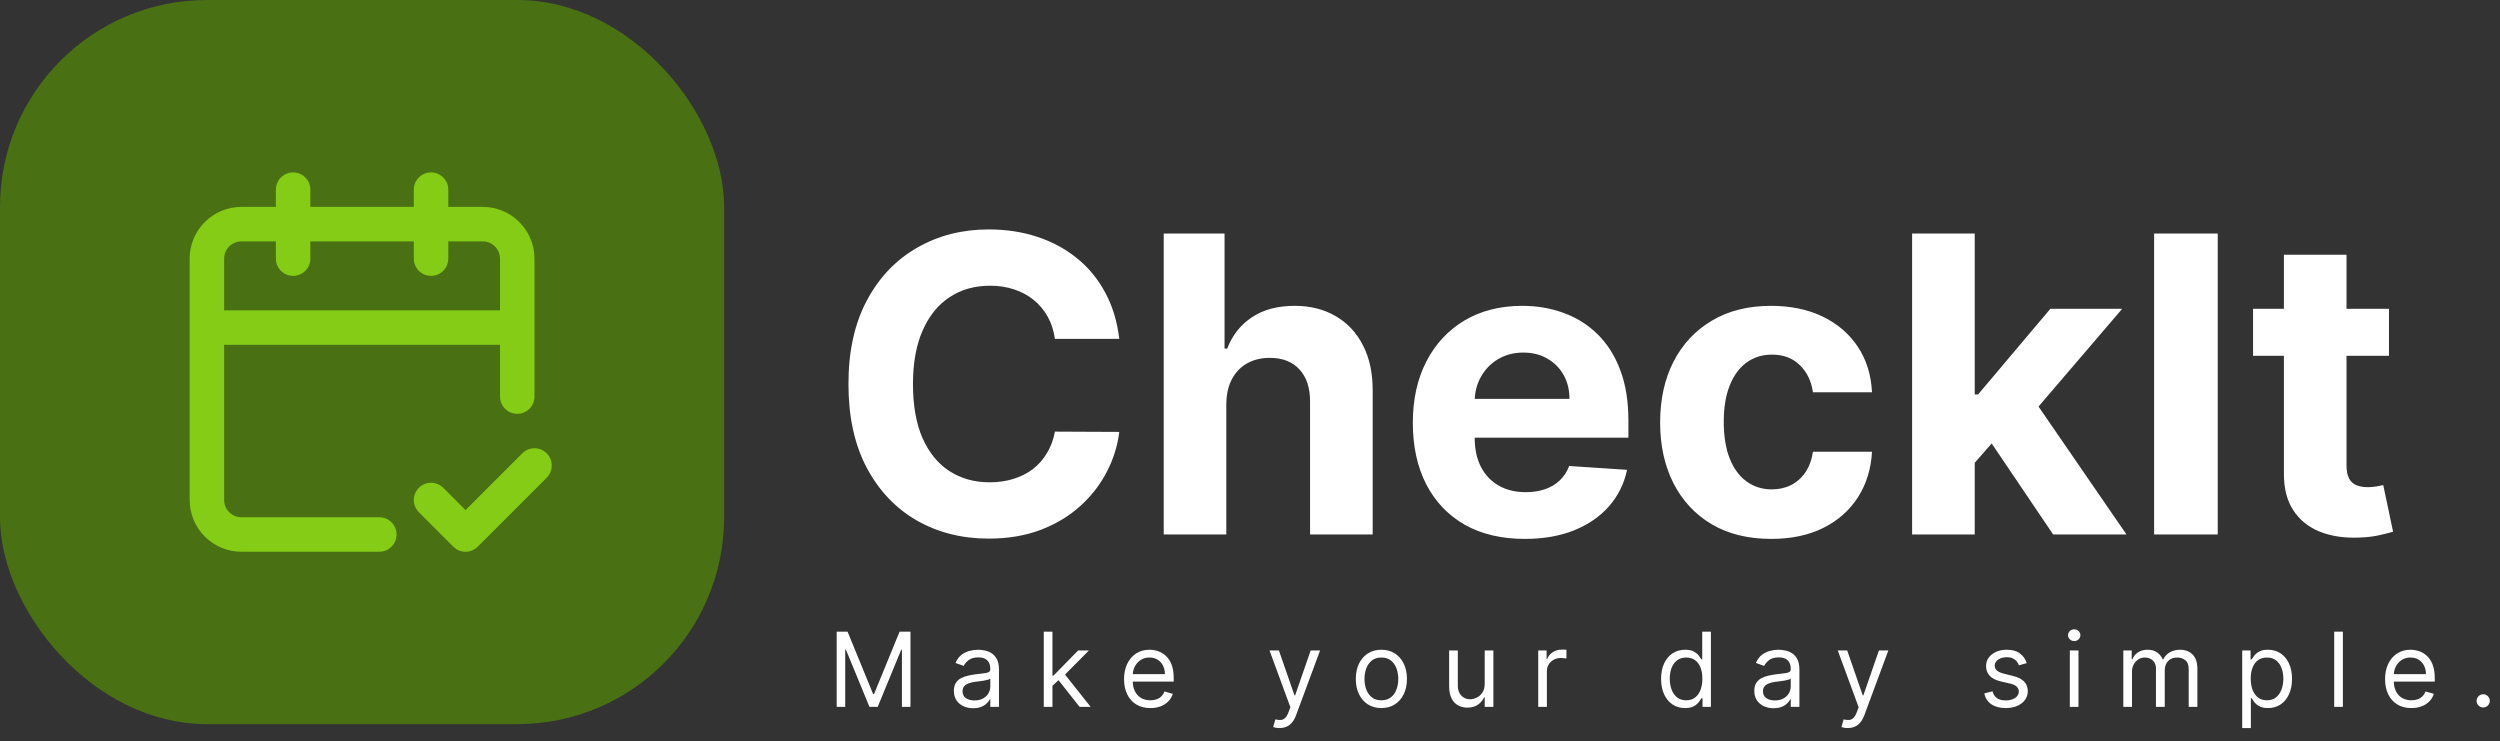 <svg width="145" height="43" viewBox="0 0 145 43" fill="none" xmlns="http://www.w3.org/2000/svg">
<rect x="0" y="0" width="145" height="43" fill="#333333" stroke="none"/>
<rect width="42" height="42" rx="12" fill="#4D7C0F" fill-opacity="0.851"/>
<path d="M17 11V15M25 11V15M30 23V15C30 14.47 29.789 13.961 29.414 13.586C29.039 13.211 28.53 13 28 13H14C13.47 13 12.961 13.211 12.586 13.586C12.211 13.961 12 14.47 12 15V29C12 29.53 12.211 30.039 12.586 30.414C12.961 30.789 13.47 31 14 31H22M12 19H30M25 29L27 31L31 27" stroke="#84CC16" stroke-width="2" stroke-linecap="round" stroke-linejoin="round"/>
<path d="M64.918 19.656H61.185C61.117 19.173 60.977 18.744 60.767 18.369C60.557 17.989 60.287 17.665 59.957 17.398C59.628 17.131 59.247 16.926 58.815 16.784C58.389 16.642 57.926 16.571 57.426 16.571C56.523 16.571 55.736 16.796 55.065 17.244C54.395 17.688 53.875 18.335 53.506 19.188C53.136 20.034 52.952 21.062 52.952 22.273C52.952 23.517 53.136 24.562 53.506 25.409C53.881 26.256 54.403 26.895 55.074 27.327C55.744 27.759 56.52 27.974 57.401 27.974C57.895 27.974 58.352 27.909 58.773 27.778C59.199 27.648 59.577 27.457 59.906 27.207C60.236 26.952 60.508 26.642 60.724 26.278C60.946 25.915 61.099 25.5 61.185 25.034L64.918 25.051C64.821 25.852 64.579 26.625 64.193 27.369C63.812 28.108 63.298 28.77 62.651 29.355C62.008 29.935 61.242 30.395 60.349 30.736C59.463 31.071 58.46 31.239 57.341 31.239C55.784 31.239 54.392 30.886 53.165 30.182C51.943 29.477 50.977 28.457 50.267 27.122C49.562 25.787 49.21 24.171 49.21 22.273C49.21 20.369 49.568 18.75 50.284 17.415C51 16.079 51.972 15.062 53.199 14.364C54.426 13.659 55.807 13.307 57.341 13.307C58.352 13.307 59.29 13.449 60.153 13.733C61.023 14.017 61.793 14.432 62.463 14.977C63.133 15.517 63.679 16.179 64.099 16.963C64.526 17.747 64.798 18.645 64.918 19.656ZM71.126 23.432V31H67.496V13.546H71.024V20.219H71.178C71.473 19.446 71.95 18.841 72.609 18.403C73.269 17.96 74.095 17.739 75.09 17.739C75.999 17.739 76.791 17.938 77.467 18.335C78.149 18.727 78.678 19.293 79.053 20.031C79.433 20.764 79.621 21.642 79.615 22.665V31H75.984V23.312C75.99 22.506 75.785 21.878 75.371 21.429C74.962 20.98 74.388 20.756 73.649 20.756C73.155 20.756 72.717 20.861 72.337 21.071C71.962 21.281 71.666 21.588 71.45 21.991C71.24 22.389 71.132 22.869 71.126 23.432ZM88.438 31.256C87.092 31.256 85.933 30.983 84.961 30.438C83.995 29.886 83.251 29.108 82.728 28.102C82.205 27.091 81.944 25.895 81.944 24.514C81.944 23.168 82.205 21.986 82.728 20.969C83.251 19.952 83.987 19.159 84.935 18.591C85.89 18.023 87.009 17.739 88.293 17.739C89.157 17.739 89.961 17.878 90.705 18.156C91.455 18.429 92.109 18.841 92.665 19.392C93.228 19.943 93.665 20.636 93.978 21.472C94.29 22.301 94.447 23.273 94.447 24.386V25.384H83.393V23.134H91.029C91.029 22.611 90.915 22.148 90.688 21.744C90.461 21.341 90.146 21.026 89.742 20.798C89.344 20.565 88.881 20.449 88.353 20.449C87.802 20.449 87.313 20.577 86.887 20.832C86.467 21.082 86.137 21.421 85.898 21.847C85.66 22.267 85.538 22.736 85.532 23.253V25.392C85.532 26.04 85.651 26.599 85.89 27.071C86.134 27.543 86.478 27.906 86.921 28.162C87.364 28.418 87.89 28.546 88.498 28.546C88.901 28.546 89.271 28.489 89.606 28.375C89.941 28.261 90.228 28.091 90.467 27.864C90.705 27.636 90.887 27.358 91.012 27.028L94.37 27.25C94.2 28.057 93.85 28.761 93.322 29.364C92.799 29.96 92.123 30.426 91.293 30.761C90.469 31.091 89.518 31.256 88.438 31.256ZM102.731 31.256C101.39 31.256 100.237 30.972 99.271 30.403C98.31 29.829 97.572 29.034 97.055 28.017C96.543 27 96.288 25.829 96.288 24.506C96.288 23.165 96.546 21.989 97.063 20.977C97.586 19.96 98.327 19.168 99.288 18.599C100.248 18.026 101.39 17.739 102.714 17.739C103.856 17.739 104.856 17.946 105.714 18.361C106.572 18.776 107.251 19.358 107.751 20.108C108.251 20.858 108.526 21.739 108.577 22.75H105.151C105.055 22.097 104.799 21.571 104.384 21.173C103.975 20.77 103.438 20.568 102.773 20.568C102.211 20.568 101.719 20.722 101.299 21.028C100.884 21.329 100.56 21.77 100.327 22.349C100.094 22.929 99.978 23.631 99.978 24.454C99.978 25.29 100.092 26 100.319 26.585C100.552 27.171 100.879 27.616 101.299 27.923C101.719 28.23 102.211 28.384 102.773 28.384C103.188 28.384 103.56 28.298 103.89 28.128C104.225 27.957 104.501 27.71 104.717 27.386C104.938 27.057 105.083 26.662 105.151 26.202H108.577C108.521 27.202 108.248 28.082 107.759 28.844C107.276 29.599 106.609 30.19 105.756 30.616C104.904 31.043 103.896 31.256 102.731 31.256ZM114.192 27.233L114.2 22.878H114.729L118.922 17.909H123.089L117.456 24.489H116.595L114.192 27.233ZM110.902 31V13.546H114.533V31H110.902ZM119.084 31L115.232 25.298L117.652 22.733L123.337 31H119.084ZM128.629 13.546V31H124.939V13.546H128.629ZM138.56 17.909V20.636H130.677V17.909H138.56ZM132.467 14.773H136.097V26.977C136.097 27.312 136.148 27.574 136.251 27.761C136.353 27.943 136.495 28.071 136.677 28.145C136.864 28.219 137.08 28.256 137.325 28.256C137.495 28.256 137.665 28.241 137.836 28.213C138.006 28.179 138.137 28.153 138.228 28.136L138.799 30.838C138.617 30.895 138.362 30.96 138.032 31.034C137.702 31.114 137.302 31.162 136.83 31.179C135.955 31.213 135.188 31.097 134.529 30.829C133.876 30.562 133.367 30.148 133.004 29.585C132.64 29.023 132.461 28.312 132.467 27.454V14.773Z" fill="white"/>
<path d="M48.528 36.636H49.159L50.642 40.258H50.693L52.176 36.636H52.807V41H52.312V37.685H52.27L50.906 41H50.429L49.065 37.685H49.023V41H48.528V36.636ZM56.441 41.077C56.234 41.077 56.046 41.038 55.877 40.959C55.708 40.88 55.573 40.766 55.474 40.617C55.374 40.466 55.325 40.284 55.325 40.071C55.325 39.883 55.362 39.731 55.435 39.615C55.509 39.497 55.608 39.405 55.732 39.338C55.855 39.271 55.992 39.222 56.141 39.189C56.291 39.155 56.443 39.128 56.595 39.108C56.794 39.082 56.955 39.063 57.078 39.05C57.203 39.036 57.294 39.013 57.351 38.98C57.409 38.947 57.438 38.891 57.438 38.81V38.793C57.438 38.582 57.381 38.419 57.266 38.303C57.152 38.186 56.98 38.128 56.748 38.128C56.508 38.128 56.32 38.18 56.183 38.285C56.047 38.391 55.951 38.503 55.896 38.622L55.419 38.452C55.504 38.253 55.617 38.098 55.759 37.987C55.903 37.875 56.059 37.797 56.228 37.753C56.399 37.707 56.566 37.685 56.731 37.685C56.836 37.685 56.957 37.697 57.093 37.723C57.231 37.747 57.364 37.798 57.492 37.874C57.621 37.951 57.728 38.067 57.813 38.222C57.899 38.376 57.941 38.584 57.941 38.844V41H57.438V40.557H57.413C57.379 40.628 57.322 40.704 57.242 40.785C57.163 40.866 57.057 40.935 56.925 40.992C56.793 41.048 56.632 41.077 56.441 41.077ZM56.518 40.625C56.717 40.625 56.884 40.586 57.021 40.508C57.158 40.43 57.262 40.329 57.332 40.205C57.403 40.082 57.438 39.952 57.438 39.815V39.355C57.417 39.381 57.37 39.404 57.298 39.425C57.227 39.445 57.144 39.463 57.051 39.479C56.958 39.493 56.868 39.506 56.78 39.517C56.693 39.527 56.623 39.535 56.569 39.543C56.438 39.56 56.316 39.587 56.203 39.626C56.09 39.663 55.999 39.719 55.93 39.794C55.862 39.868 55.828 39.969 55.828 40.097C55.828 40.271 55.892 40.403 56.021 40.493C56.152 40.581 56.318 40.625 56.518 40.625ZM61.008 39.807L60.999 39.185H61.102L62.533 37.727H63.156L61.63 39.27H61.587L61.008 39.807ZM60.539 41V36.636H61.042V41H60.539ZM62.618 41L61.34 39.381L61.698 39.031L63.258 41H62.618ZM66.72 41.068C66.405 41.068 66.133 40.999 65.904 40.859C65.677 40.719 65.501 40.523 65.378 40.271C65.256 40.019 65.195 39.724 65.195 39.389C65.195 39.054 65.256 38.758 65.378 38.503C65.501 38.246 65.673 38.045 65.893 37.902C66.115 37.757 66.374 37.685 66.669 37.685C66.839 37.685 67.008 37.713 67.174 37.77C67.34 37.827 67.491 37.919 67.628 38.047C67.764 38.173 67.873 38.341 67.954 38.55C68.035 38.758 68.075 39.016 68.075 39.321V39.534H65.552V39.099H67.564C67.564 38.915 67.527 38.75 67.453 38.605C67.381 38.46 67.277 38.346 67.142 38.262C67.008 38.178 66.851 38.136 66.669 38.136C66.469 38.136 66.295 38.186 66.149 38.285C66.004 38.383 65.893 38.511 65.814 38.669C65.736 38.827 65.697 38.996 65.697 39.176V39.466C65.697 39.713 65.74 39.923 65.825 40.094C65.912 40.265 66.032 40.395 66.185 40.484C66.339 40.572 66.517 40.617 66.72 40.617C66.852 40.617 66.972 40.598 67.078 40.561C67.186 40.523 67.279 40.466 67.357 40.391C67.435 40.314 67.496 40.219 67.538 40.105L68.024 40.242C67.973 40.406 67.887 40.551 67.766 40.676C67.645 40.8 67.496 40.896 67.319 40.966C67.141 41.034 66.942 41.068 66.72 41.068ZM74.211 42.227C74.126 42.227 74.05 42.22 73.984 42.206C73.917 42.193 73.871 42.18 73.845 42.168L73.973 41.724C74.095 41.756 74.203 41.767 74.297 41.758C74.39 41.75 74.474 41.708 74.546 41.633C74.62 41.559 74.687 41.439 74.748 41.273L74.842 41.017L73.632 37.727H74.177L75.081 40.335H75.115L76.018 37.727H76.564L75.174 41.477C75.112 41.646 75.035 41.786 74.942 41.897C74.85 42.009 74.743 42.092 74.621 42.146C74.5 42.2 74.363 42.227 74.211 42.227ZM80.12 41.068C79.824 41.068 79.565 40.998 79.342 40.857C79.121 40.717 78.947 40.52 78.822 40.267C78.699 40.014 78.637 39.719 78.637 39.381C78.637 39.04 78.699 38.742 78.822 38.488C78.947 38.234 79.121 38.036 79.342 37.896C79.565 37.755 79.824 37.685 80.12 37.685C80.415 37.685 80.674 37.755 80.895 37.896C81.118 38.036 81.292 38.234 81.415 38.488C81.54 38.742 81.603 39.04 81.603 39.381C81.603 39.719 81.54 40.014 81.415 40.267C81.292 40.52 81.118 40.717 80.895 40.857C80.674 40.998 80.415 41.068 80.12 41.068ZM80.12 40.617C80.344 40.617 80.529 40.559 80.674 40.444C80.819 40.329 80.926 40.178 80.996 39.99C81.065 39.803 81.1 39.599 81.1 39.381C81.1 39.162 81.065 38.958 80.996 38.769C80.926 38.58 80.819 38.428 80.674 38.311C80.529 38.195 80.344 38.136 80.12 38.136C79.895 38.136 79.711 38.195 79.566 38.311C79.421 38.428 79.314 38.58 79.244 38.769C79.174 38.958 79.14 39.162 79.14 39.381C79.14 39.599 79.174 39.803 79.244 39.99C79.314 40.178 79.421 40.329 79.566 40.444C79.711 40.559 79.895 40.617 80.12 40.617ZM86.113 39.662V37.727H86.616V41H86.113V40.446H86.079C86.002 40.612 85.883 40.754 85.721 40.87C85.559 40.985 85.354 41.043 85.107 41.043C84.903 41.043 84.721 40.998 84.562 40.908C84.403 40.818 84.278 40.681 84.187 40.499C84.096 40.316 84.05 40.085 84.05 39.807V37.727H84.553V39.773C84.553 40.011 84.62 40.202 84.753 40.344C84.888 40.486 85.06 40.557 85.269 40.557C85.394 40.557 85.521 40.525 85.65 40.461C85.781 40.397 85.891 40.299 85.979 40.167C86.068 40.035 86.113 39.867 86.113 39.662ZM89.217 41V37.727H89.702V38.222H89.737C89.796 38.06 89.904 37.928 90.06 37.827C90.217 37.727 90.393 37.676 90.589 37.676C90.626 37.676 90.672 37.677 90.727 37.678C90.783 37.68 90.825 37.682 90.853 37.685V38.196C90.836 38.192 90.797 38.185 90.736 38.177C90.676 38.167 90.613 38.162 90.546 38.162C90.387 38.162 90.245 38.195 90.12 38.262C89.996 38.327 89.898 38.418 89.826 38.535C89.755 38.65 89.719 38.781 89.719 38.929V41H89.217ZM97.732 41.068C97.46 41.068 97.219 40.999 97.01 40.861C96.801 40.722 96.638 40.526 96.52 40.273C96.402 40.019 96.343 39.719 96.343 39.372C96.343 39.028 96.402 38.73 96.52 38.477C96.638 38.224 96.802 38.029 97.012 37.891C97.222 37.754 97.465 37.685 97.741 37.685C97.954 37.685 98.122 37.72 98.246 37.791C98.371 37.861 98.466 37.94 98.531 38.03C98.598 38.118 98.65 38.19 98.687 38.247H98.73V36.636H99.232V41H98.747V40.497H98.687C98.65 40.557 98.597 40.632 98.529 40.723C98.461 40.812 98.364 40.893 98.237 40.964C98.111 41.033 97.943 41.068 97.732 41.068ZM97.8 40.617C98.002 40.617 98.173 40.564 98.312 40.459C98.451 40.352 98.557 40.205 98.629 40.018C98.702 39.829 98.738 39.611 98.738 39.364C98.738 39.119 98.703 38.906 98.632 38.722C98.561 38.538 98.455 38.394 98.316 38.292C98.177 38.188 98.005 38.136 97.8 38.136C97.588 38.136 97.41 38.191 97.268 38.3C97.127 38.408 97.021 38.555 96.95 38.742C96.881 38.926 96.846 39.133 96.846 39.364C96.846 39.597 96.882 39.808 96.953 39.999C97.025 40.188 97.132 40.338 97.272 40.45C97.414 40.561 97.59 40.617 97.8 40.617ZM102.866 41.077C102.659 41.077 102.471 41.038 102.302 40.959C102.133 40.88 101.998 40.766 101.899 40.617C101.799 40.466 101.75 40.284 101.75 40.071C101.75 39.883 101.787 39.731 101.861 39.615C101.934 39.497 102.033 39.405 102.157 39.338C102.28 39.271 102.417 39.222 102.566 39.189C102.716 39.155 102.868 39.128 103.02 39.108C103.218 39.082 103.38 39.063 103.503 39.05C103.628 39.036 103.719 39.013 103.776 38.98C103.834 38.947 103.863 38.891 103.863 38.81V38.793C103.863 38.582 103.806 38.419 103.691 38.303C103.577 38.186 103.405 38.128 103.173 38.128C102.933 38.128 102.745 38.18 102.608 38.285C102.472 38.391 102.376 38.503 102.321 38.622L101.843 38.452C101.929 38.253 102.042 38.098 102.184 37.987C102.328 37.875 102.484 37.797 102.653 37.753C102.824 37.707 102.991 37.685 103.156 37.685C103.261 37.685 103.382 37.697 103.518 37.723C103.656 37.747 103.789 37.798 103.917 37.874C104.046 37.951 104.153 38.067 104.238 38.222C104.324 38.376 104.366 38.584 104.366 38.844V41H103.863V40.557H103.838C103.804 40.628 103.747 40.704 103.667 40.785C103.588 40.866 103.482 40.935 103.35 40.992C103.218 41.048 103.057 41.077 102.866 41.077ZM102.943 40.625C103.142 40.625 103.309 40.586 103.446 40.508C103.584 40.43 103.687 40.329 103.757 40.205C103.828 40.082 103.863 39.952 103.863 39.815V39.355C103.842 39.381 103.795 39.404 103.723 39.425C103.652 39.445 103.569 39.463 103.476 39.479C103.383 39.493 103.293 39.506 103.205 39.517C103.118 39.527 103.048 39.535 102.994 39.543C102.863 39.56 102.741 39.587 102.628 39.626C102.515 39.663 102.424 39.719 102.355 39.794C102.287 39.868 102.253 39.969 102.253 40.097C102.253 40.271 102.317 40.403 102.446 40.493C102.577 40.581 102.743 40.625 102.943 40.625ZM107.171 42.227C107.085 42.227 107.009 42.22 106.943 42.206C106.876 42.193 106.83 42.18 106.804 42.168L106.932 41.724C107.054 41.756 107.162 41.767 107.256 41.758C107.35 41.75 107.433 41.708 107.505 41.633C107.579 41.559 107.647 41.439 107.708 41.273L107.801 41.017L106.591 37.727H107.137L108.04 40.335H108.074L108.977 37.727H109.523L108.134 41.477C108.071 41.646 107.994 41.786 107.901 41.897C107.809 42.009 107.702 42.092 107.58 42.146C107.459 42.2 107.323 42.227 107.171 42.227ZM117.552 38.46L117.101 38.588C117.072 38.513 117.03 38.44 116.975 38.369C116.921 38.296 116.847 38.236 116.753 38.19C116.66 38.143 116.54 38.119 116.393 38.119C116.193 38.119 116.026 38.166 115.893 38.258C115.76 38.349 115.694 38.465 115.694 38.605C115.694 38.73 115.74 38.829 115.831 38.901C115.922 38.974 116.064 39.034 116.257 39.082L116.743 39.202C117.035 39.273 117.253 39.381 117.397 39.528C117.54 39.673 117.612 39.859 117.612 40.088C117.612 40.276 117.558 40.443 117.45 40.591C117.344 40.739 117.194 40.855 117.003 40.94C116.811 41.026 116.588 41.068 116.334 41.068C116 41.068 115.723 40.996 115.505 40.851C115.286 40.706 115.147 40.494 115.089 40.216L115.567 40.097C115.612 40.273 115.698 40.405 115.824 40.493C115.952 40.581 116.119 40.625 116.325 40.625C116.559 40.625 116.745 40.575 116.883 40.476C117.022 40.375 117.092 40.254 117.092 40.114C117.092 40 117.052 39.905 116.973 39.828C116.893 39.75 116.771 39.692 116.606 39.653L116.061 39.526C115.761 39.455 115.541 39.344 115.4 39.195C115.261 39.045 115.192 38.856 115.192 38.631C115.192 38.446 115.243 38.283 115.347 38.141C115.452 37.999 115.595 37.887 115.775 37.806C115.957 37.725 116.163 37.685 116.393 37.685C116.717 37.685 116.971 37.756 117.156 37.898C117.342 38.04 117.474 38.227 117.552 38.46ZM120.049 41V37.727H120.552V41H120.049ZM120.305 37.182C120.207 37.182 120.122 37.148 120.051 37.082C119.981 37.015 119.947 36.935 119.947 36.841C119.947 36.747 119.981 36.667 120.051 36.6C120.122 36.533 120.207 36.5 120.305 36.5C120.403 36.5 120.486 36.533 120.556 36.6C120.627 36.667 120.663 36.747 120.663 36.841C120.663 36.935 120.627 37.015 120.556 37.082C120.486 37.148 120.403 37.182 120.305 37.182ZM123.153 41V37.727H123.639V38.239H123.681C123.749 38.064 123.859 37.928 124.011 37.832C124.163 37.734 124.346 37.685 124.559 37.685C124.775 37.685 124.955 37.734 125.098 37.832C125.243 37.928 125.356 38.064 125.437 38.239H125.471C125.555 38.07 125.68 37.935 125.848 37.836C126.016 37.735 126.217 37.685 126.451 37.685C126.744 37.685 126.983 37.776 127.169 37.959C127.355 38.141 127.448 38.425 127.448 38.81V41H126.945V38.81C126.945 38.568 126.879 38.396 126.747 38.292C126.615 38.188 126.46 38.136 126.281 38.136C126.05 38.136 125.872 38.206 125.746 38.345C125.619 38.483 125.556 38.658 125.556 38.869V41H125.045V38.758C125.045 38.572 124.984 38.423 124.864 38.309C124.743 38.194 124.587 38.136 124.397 38.136C124.266 38.136 124.144 38.171 124.031 38.241C123.918 38.31 123.827 38.407 123.758 38.531C123.69 38.653 123.656 38.794 123.656 38.955V41H123.153ZM130.048 42.227V37.727H130.533V38.247H130.593C130.63 38.19 130.681 38.118 130.746 38.03C130.813 37.94 130.908 37.861 131.032 37.791C131.157 37.72 131.326 37.685 131.539 37.685C131.815 37.685 132.058 37.754 132.268 37.891C132.478 38.029 132.642 38.224 132.76 38.477C132.878 38.73 132.937 39.028 132.937 39.372C132.937 39.719 132.878 40.019 132.76 40.273C132.642 40.526 132.479 40.722 132.27 40.861C132.061 40.999 131.82 41.068 131.548 41.068C131.337 41.068 131.169 41.033 131.043 40.964C130.916 40.893 130.819 40.812 130.751 40.723C130.683 40.632 130.63 40.557 130.593 40.497H130.55V42.227H130.048ZM130.542 39.364C130.542 39.611 130.578 39.829 130.651 40.018C130.723 40.205 130.829 40.352 130.968 40.459C131.107 40.564 131.278 40.617 131.479 40.617C131.69 40.617 131.865 40.561 132.006 40.45C132.148 40.338 132.254 40.188 132.325 39.999C132.398 39.808 132.434 39.597 132.434 39.364C132.434 39.133 132.398 38.926 132.327 38.742C132.258 38.555 132.152 38.408 132.01 38.3C131.869 38.191 131.692 38.136 131.479 38.136C131.275 38.136 131.103 38.188 130.964 38.292C130.825 38.394 130.719 38.538 130.648 38.722C130.577 38.906 130.542 39.119 130.542 39.364ZM135.887 36.636V41H135.384V36.636H135.887ZM139.86 41.068C139.544 41.068 139.272 40.999 139.044 40.859C138.816 40.719 138.641 40.523 138.517 40.271C138.395 40.019 138.334 39.724 138.334 39.389C138.334 39.054 138.395 38.758 138.517 38.503C138.641 38.246 138.813 38.045 139.033 37.902C139.255 37.757 139.513 37.685 139.809 37.685C139.979 37.685 140.147 37.713 140.314 37.77C140.48 37.827 140.631 37.919 140.767 38.047C140.904 38.173 141.013 38.341 141.093 38.55C141.174 38.758 141.215 39.016 141.215 39.321V39.534H138.692V39.099H140.704C140.704 38.915 140.667 38.75 140.593 38.605C140.52 38.46 140.417 38.346 140.282 38.262C140.148 38.178 139.99 38.136 139.809 38.136C139.608 38.136 139.435 38.186 139.289 38.285C139.144 38.383 139.032 38.511 138.954 38.669C138.876 38.827 138.837 38.996 138.837 39.176V39.466C138.837 39.713 138.88 39.923 138.965 40.094C139.052 40.265 139.172 40.395 139.325 40.484C139.478 40.572 139.657 40.617 139.86 40.617C139.992 40.617 140.111 40.598 140.218 40.561C140.326 40.523 140.419 40.466 140.497 40.391C140.575 40.314 140.635 40.219 140.678 40.105L141.164 40.242C141.113 40.406 141.027 40.551 140.906 40.676C140.785 40.8 140.636 40.896 140.459 40.966C140.281 41.034 140.081 41.068 139.86 41.068ZM144.026 41.034C143.921 41.034 143.831 40.996 143.756 40.921C143.68 40.846 143.643 40.756 143.643 40.651C143.643 40.545 143.68 40.455 143.756 40.38C143.831 40.305 143.921 40.267 144.026 40.267C144.131 40.267 144.222 40.305 144.297 40.38C144.372 40.455 144.41 40.545 144.41 40.651C144.41 40.72 144.392 40.784 144.357 40.842C144.322 40.901 144.276 40.947 144.218 40.983C144.161 41.017 144.097 41.034 144.026 41.034Z" fill="white"/>
</svg>
